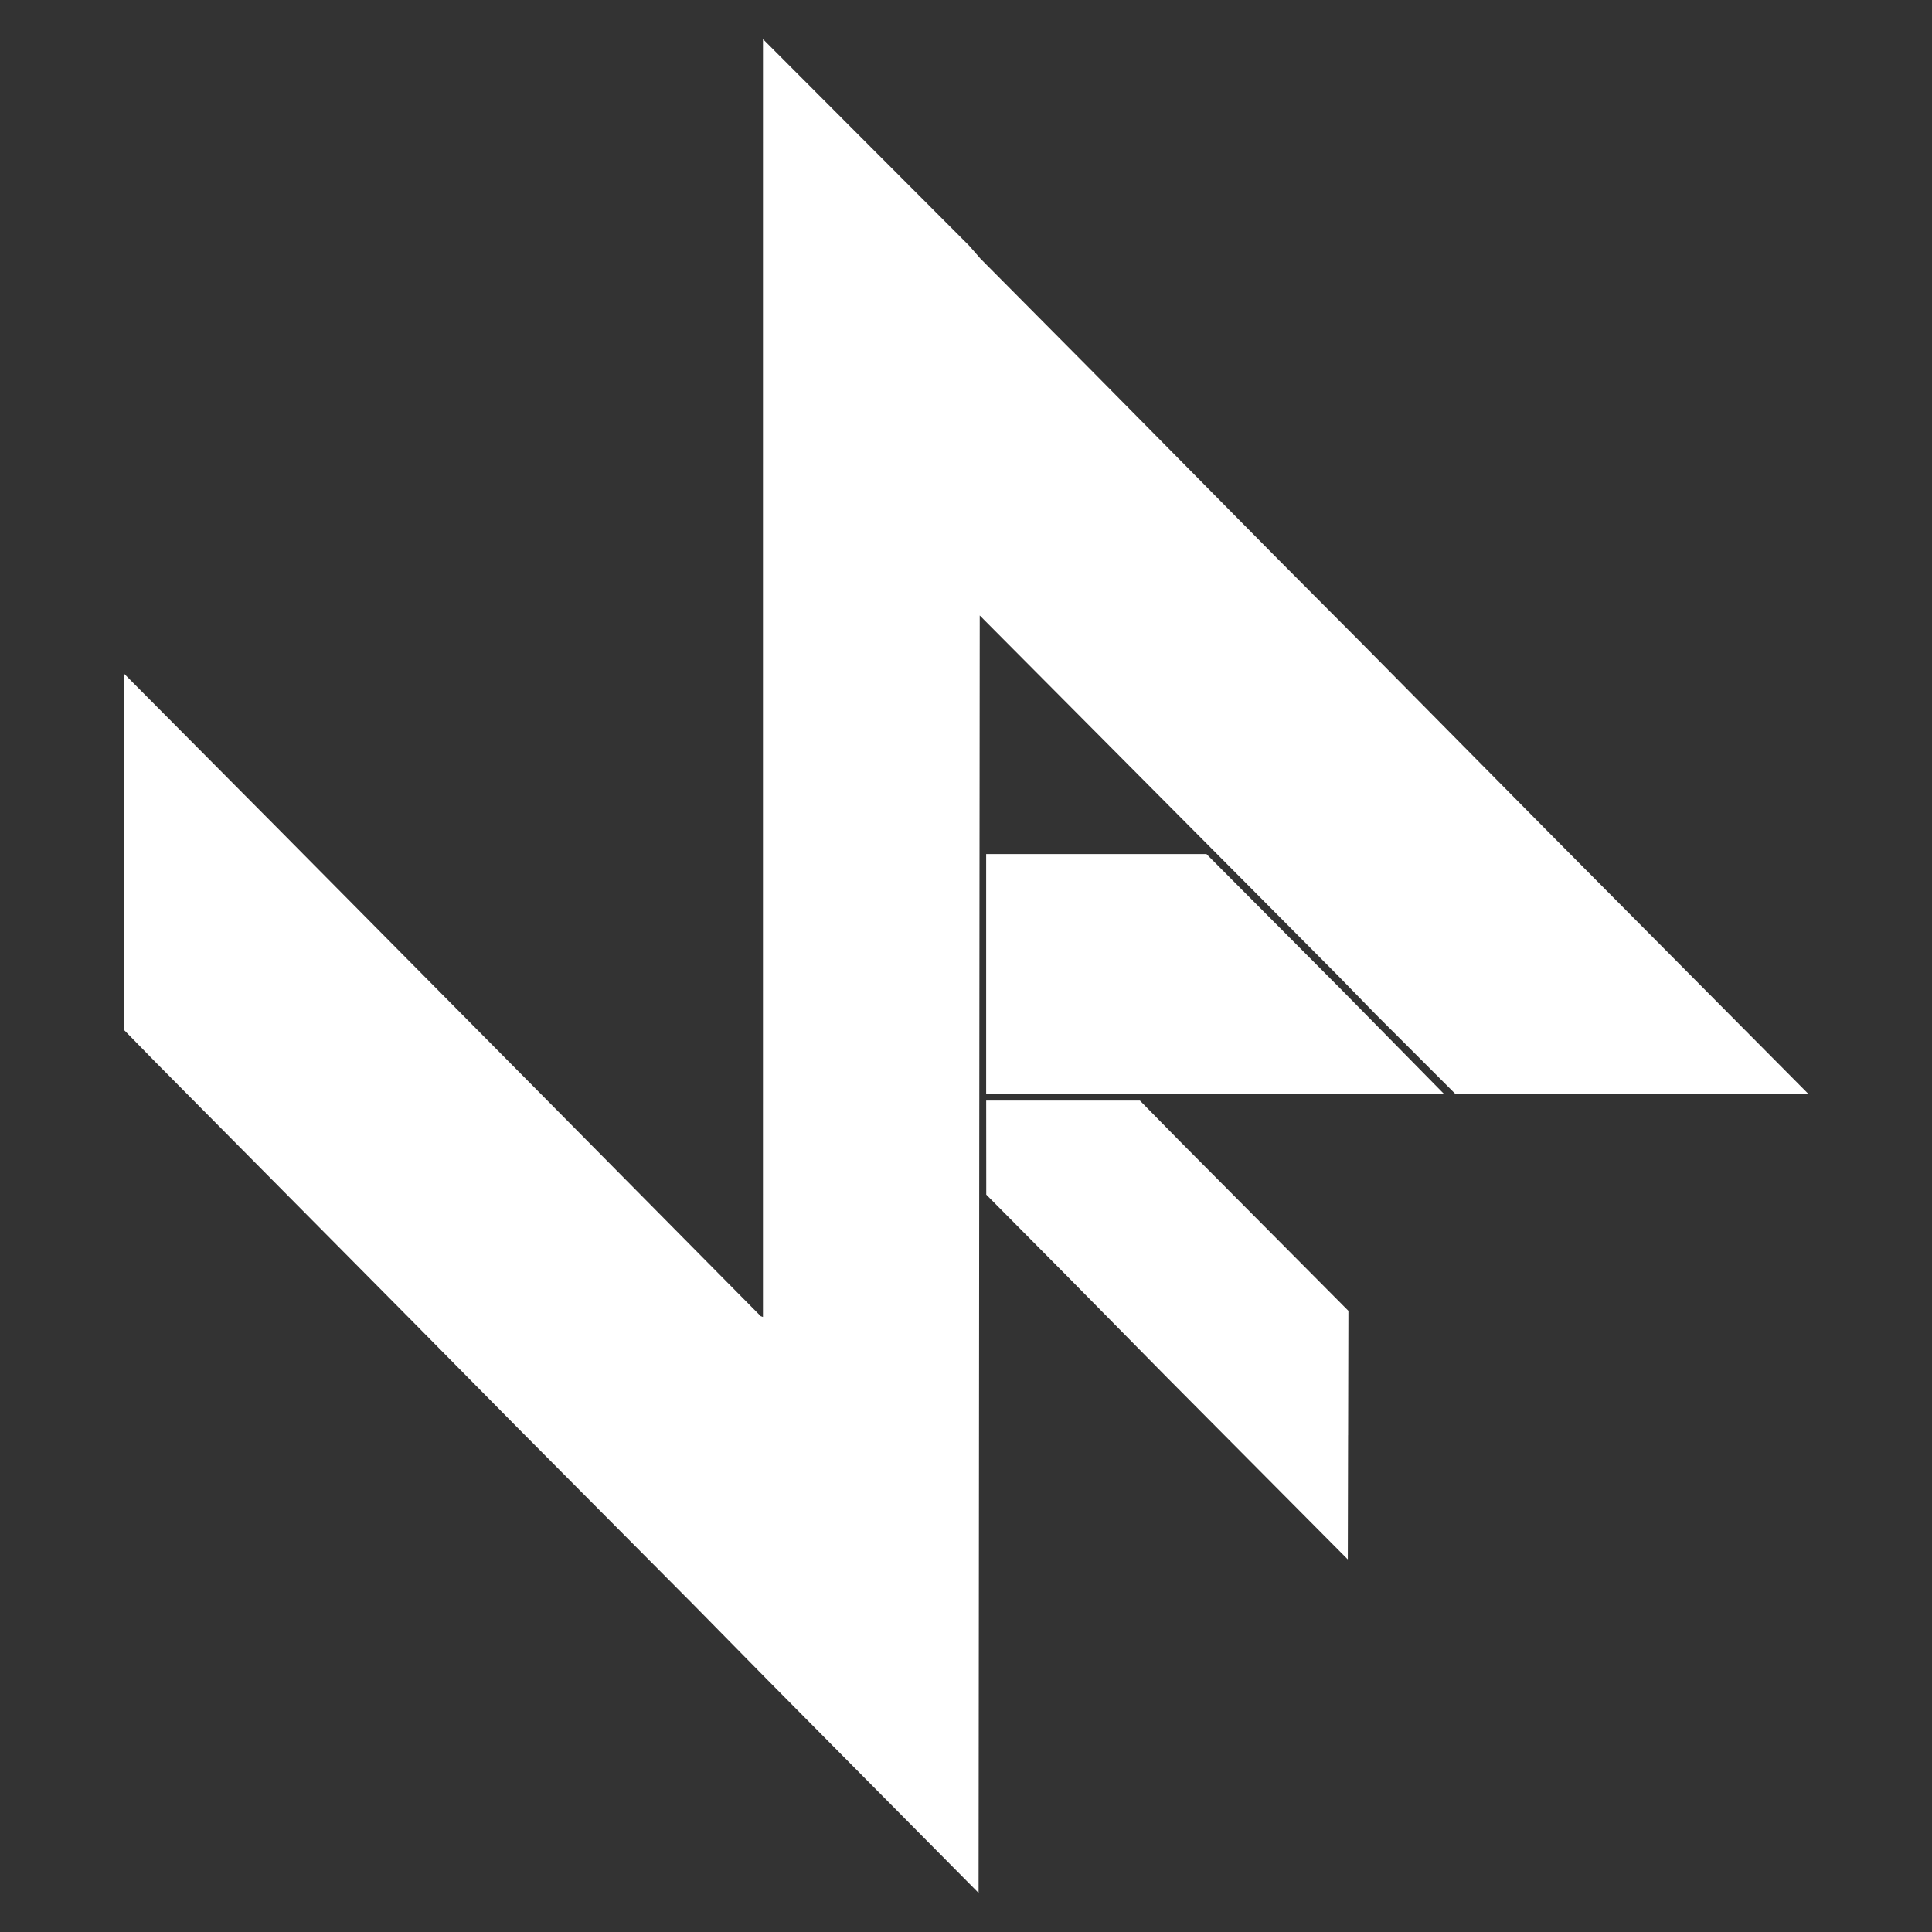 <?xml version="1.0" encoding="UTF-8" standalone="no"?>
<svg
   xmlns:dc="http://purl.org/dc/elements/1.1/"
   xmlns:cc="http://creativecommons.org/ns#"
   xmlns:rdf="http://www.w3.org/1999/02/22-rdf-syntax-ns#"
   xmlns:svg="http://www.w3.org/2000/svg"
   xmlns="http://www.w3.org/2000/svg"
   xmlns:sodipodi="http://sodipodi.sourceforge.net/DTD/sodipodi-0.dtd"
   xmlns:inkscape="http://www.inkscape.org/namespaces/inkscape"
   width="120mm"
   height="120mm"
   viewBox="0 0 120 120"
   version="1.1"
   id="svg8"
   inkscape:version="1.0.2-2 (e86c870879, 2021-01-15)"
   sodipodi:docname="3qr_w.svg">
  <rect x="0" y="0" width="120" height="120" fill="#333333" stroke="none"/>
  <defs
     id="defs2" />
  <sodipodi:namedview
     id="base"
     pagecolor="#ffffff"
     bordercolor="#666666"
     borderopacity="1.0"
     inkscape:pageopacity="0.0"
     inkscape:pageshadow="2"
     inkscape:zoom="0.7"
     inkscape:cx="77.57402"
     inkscape:cy="318.41309"
     inkscape:document-units="mm"
     inkscape:current-layer="layer1"
     inkscape:document-rotation="0"
     showgrid="false"
     inkscape:window-width="1662"
     inkscape:window-height="1080"
     inkscape:window-x="28"
     inkscape:window-y="1090"
     inkscape:window-maximized="0" />
  <g
     inkscape:label="レイヤー 1"
     inkscape:groupmode="layer"
     id="layer1"
     transform="translate(-40.678,-71.696)">
    <path
       style="fill:#ffffff;stroke-width:0.073"
       d="m 101.495,149.595 -0.036,39.673 -6.567,-6.627 -6.567,-6.627 -2.321,-2.359 -2.321,-2.359 -5.447,-5.479 -5.447,-5.479 -3.264,-3.304 -3.264,-3.304 -7.947,-8.017 -7.947,-8.017 -0.998,-1.019 -0.998,-1.019 0.002,-11.064 0.002,-11.064 4.867,4.899 4.867,4.899 8.357,8.436 8.357,8.436 6.553,6.623 6.553,6.623 0.069,0.024 0.069,0.024 5.8e-4,-39.684 5.8e-4,-39.684 6.404,6.416 6.404,6.415 0.353,0.406 0.353,0.406 3.387,3.411 3.387,3.411 5.876,5.945 5.876,5.945 2.576,2.586 2.576,2.586 5.878,5.945 5.878,5.945 5.37,5.408 5.37,5.408 2.612,2.631 2.612,2.631 h -10.963 -10.963 l -2.461,-2.459 -2.461,-2.459 -1.194,-1.224 -1.194,-1.224 -11.107,-11.166 -11.107,-11.166 z m 22.915,11.239 -0.018,7.719 -5.596,-5.631 -5.596,-5.631 -3.147,-3.193 -3.147,-3.193 -2.485,-2.504 -2.485,-2.504 -0.002,-2.921 -0.002,-2.921 h 4.774 4.774 l 1.194,1.216 1.194,1.216 5.281,5.314 5.281,5.314 -0.018,7.719 z m -8.272,-21.214 h -14.208 v -7.439 -7.439 h 6.841 6.841 l 4.208,4.228 4.208,4.228 3.159,3.211 3.159,3.211 z"
       id="path39" />
  </g>
</svg>

